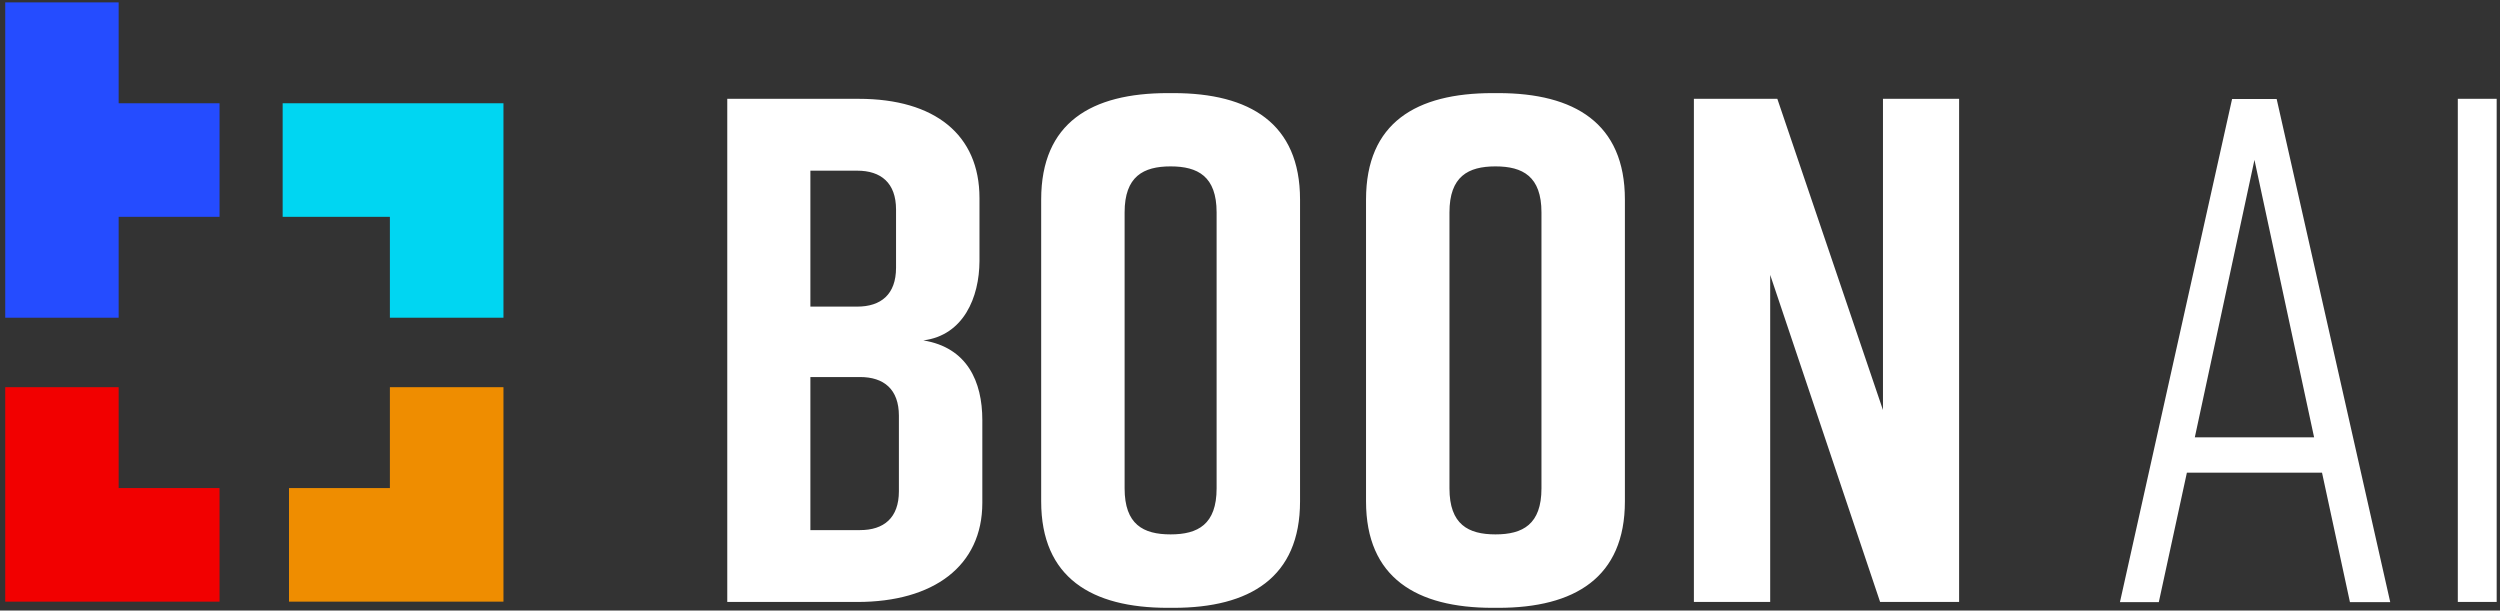 <svg viewBox="0 0 1576.1 384.9">
  <rect x="0" y="0" width="1576.1" height="384.9" fill="#333333" stroke="none"/>
  <path fill="#fff" d="M582.1 214.6c27.6 4.5 37.2 25.8 37.2 50.3V317c0 39.9-30.8 62.5-78.8 62.5h-82V62.3h82.9c48 0 76.1 22.7 76.1 62.5v39.9c-.1 22.7-10 46.7-35.4 49.9zm-71.2-21.3h29.5c15 0 24.5-7.7 24.5-24.5v-36.7c0-16.8-9.5-24.5-24.5-24.5h-29.5v85.7zm31.3 44.4h-31.3v96.5h31.3c15 0 24.5-7.7 24.5-24.5v-47.6c0-16.7-9.5-24.4-24.5-24.4zM736.2 58.7h3.6c48 0 79.8 19 79.8 67.1v190.3c0 48-31.7 67.1-79.8 67.1h-3.6c-48 0-79.8-19-79.8-67.1V125.8c0-48.5 31.7-67.1 79.8-67.1zm1.8 278.2c17.2 0 29-6.3 29-29v-174c0-22.7-11.8-29-29-29s-29 6.3-29 29v174c0 22.7 11.7 29 29 29zM941 58.7h3.6c48 0 79.8 19 79.8 67.1v190.3c0 48-31.7 67.1-79.8 67.1H941c-48 0-79.8-19-79.8-67.1V125.8c0-48.5 31.7-67.1 79.8-67.1zm1.8 278.2c17.2 0 29-6.3 29-29v-174c0-22.7-11.8-29-29-29s-29 6.3-29 29v174c0 22.7 11.8 29 29 29zM1067.9 379.5V62.3h52.6l66.6 196.2V62.3h48v317.2h-49.8L1116 173.3v206.2h-48.1zM1463.9 298h-85.2l-17.7 81.6h-24.5l70.7-317.2h28.1l71.6 317.2h-25.4l-17.6-81.6zm-5-22.3l-37.6-174.9-37.6 174.9h75.2zM1549.5 379.5V62.3h24.5v317.2h-24.5z"/>
  <path fill="#254cff" d="M74.8 1.5v63.6h63.6v71.6H74.8v63.6H3.3V1.5h71.5z"/>
  <path fill="#f20000" d="M74.8 244.1v63.6h63.6v71.6H3.3V244.1h71.5z"/>
  <path fill="#ef8d00" d="M182.2 379.3v-71.6h63.6v-63.6h71.6v135.2H182.2z"/>
  <path fill="#00d6f2" d="M317.4 65.1v135.2h-71.6v-63.6h-67.6V65.1h139.2z"/>
</svg>
